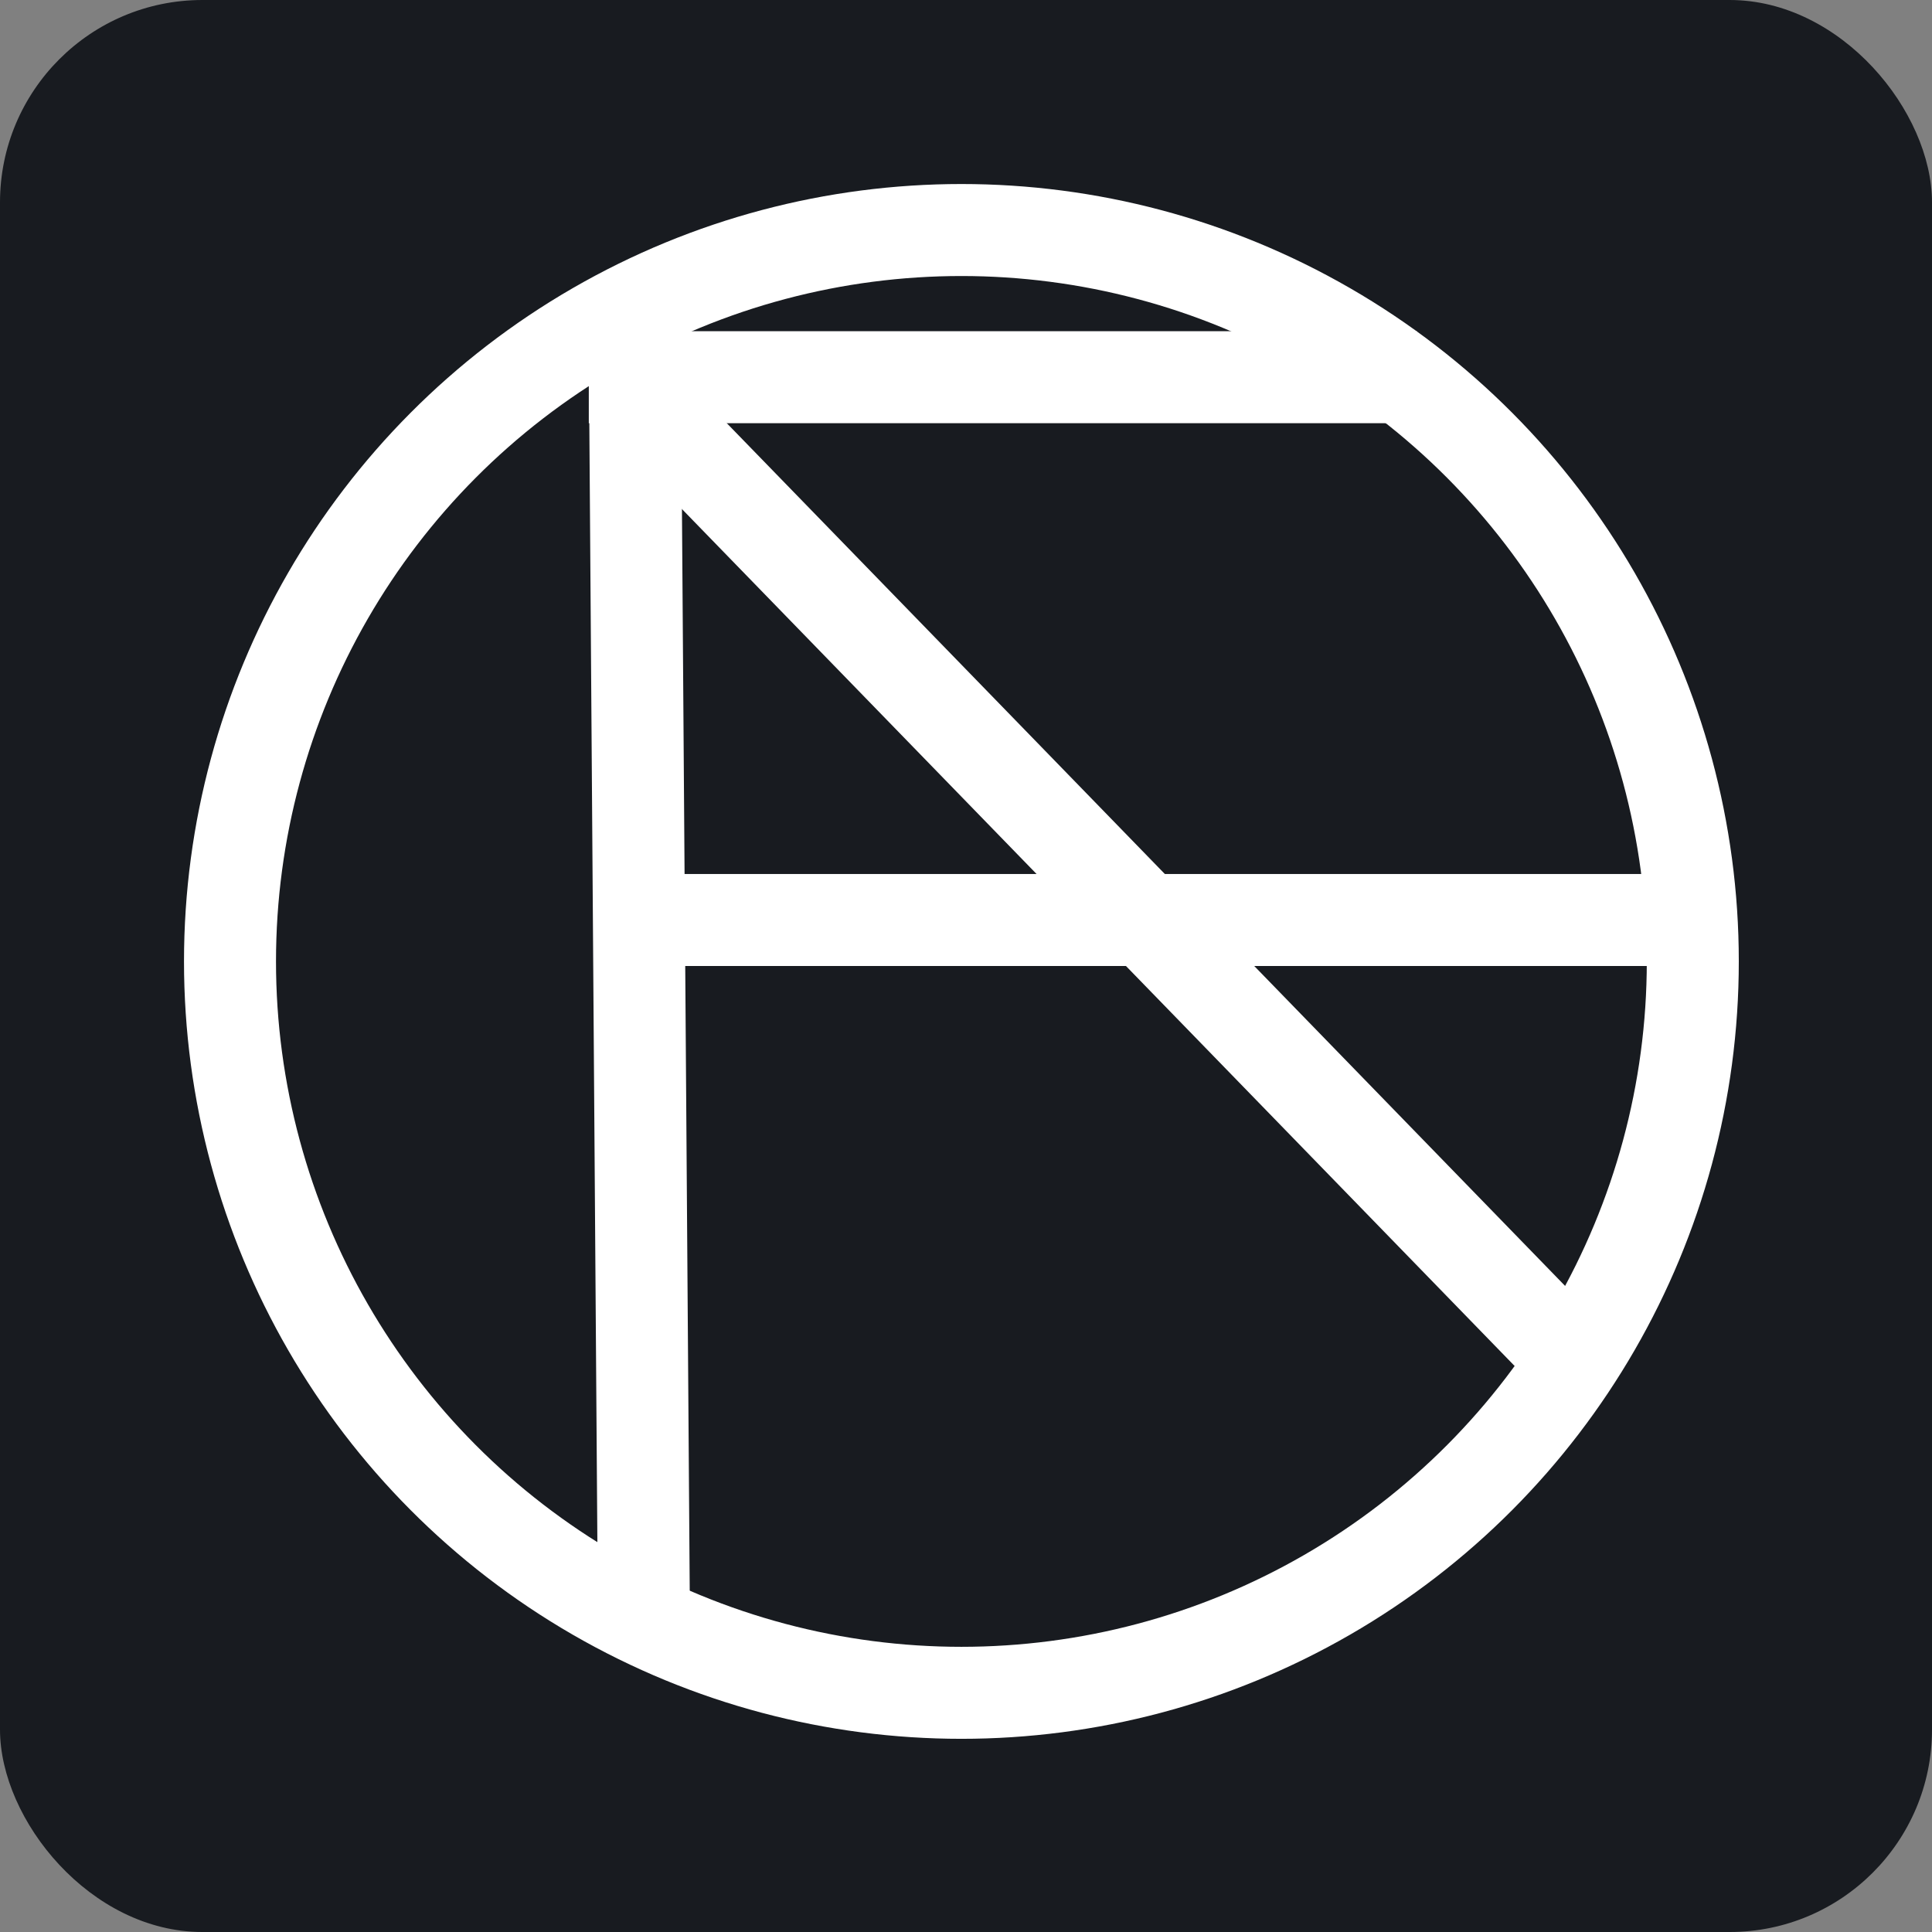 <svg width="210" height="210" viewBox="0 0 210 210" fill="none" xmlns="http://www.w3.org/2000/svg">
<rect x="0" y="0" width="210" height="210" fill="#808080" stroke="none"/>
<rect width="210" height="210" rx="22" fill="#181B20"/>
<circle cx="104.5" cy="104.502" r="79.5" stroke="white" stroke-width="10"/>
<line x1="70" y1="177.043" x2="69.036" y2="43.036" stroke="white" stroke-width="10"/>
<line x1="64" y1="41" x2="154" y2="41" stroke="white" stroke-width="10"/>
<line x1="74" y1="100" x2="185" y2="100" stroke="white" stroke-width="10"/>
<line x1="70.586" y1="44.516" x2="173.586" y2="150.516" stroke="white" stroke-width="10"/>
</svg>
